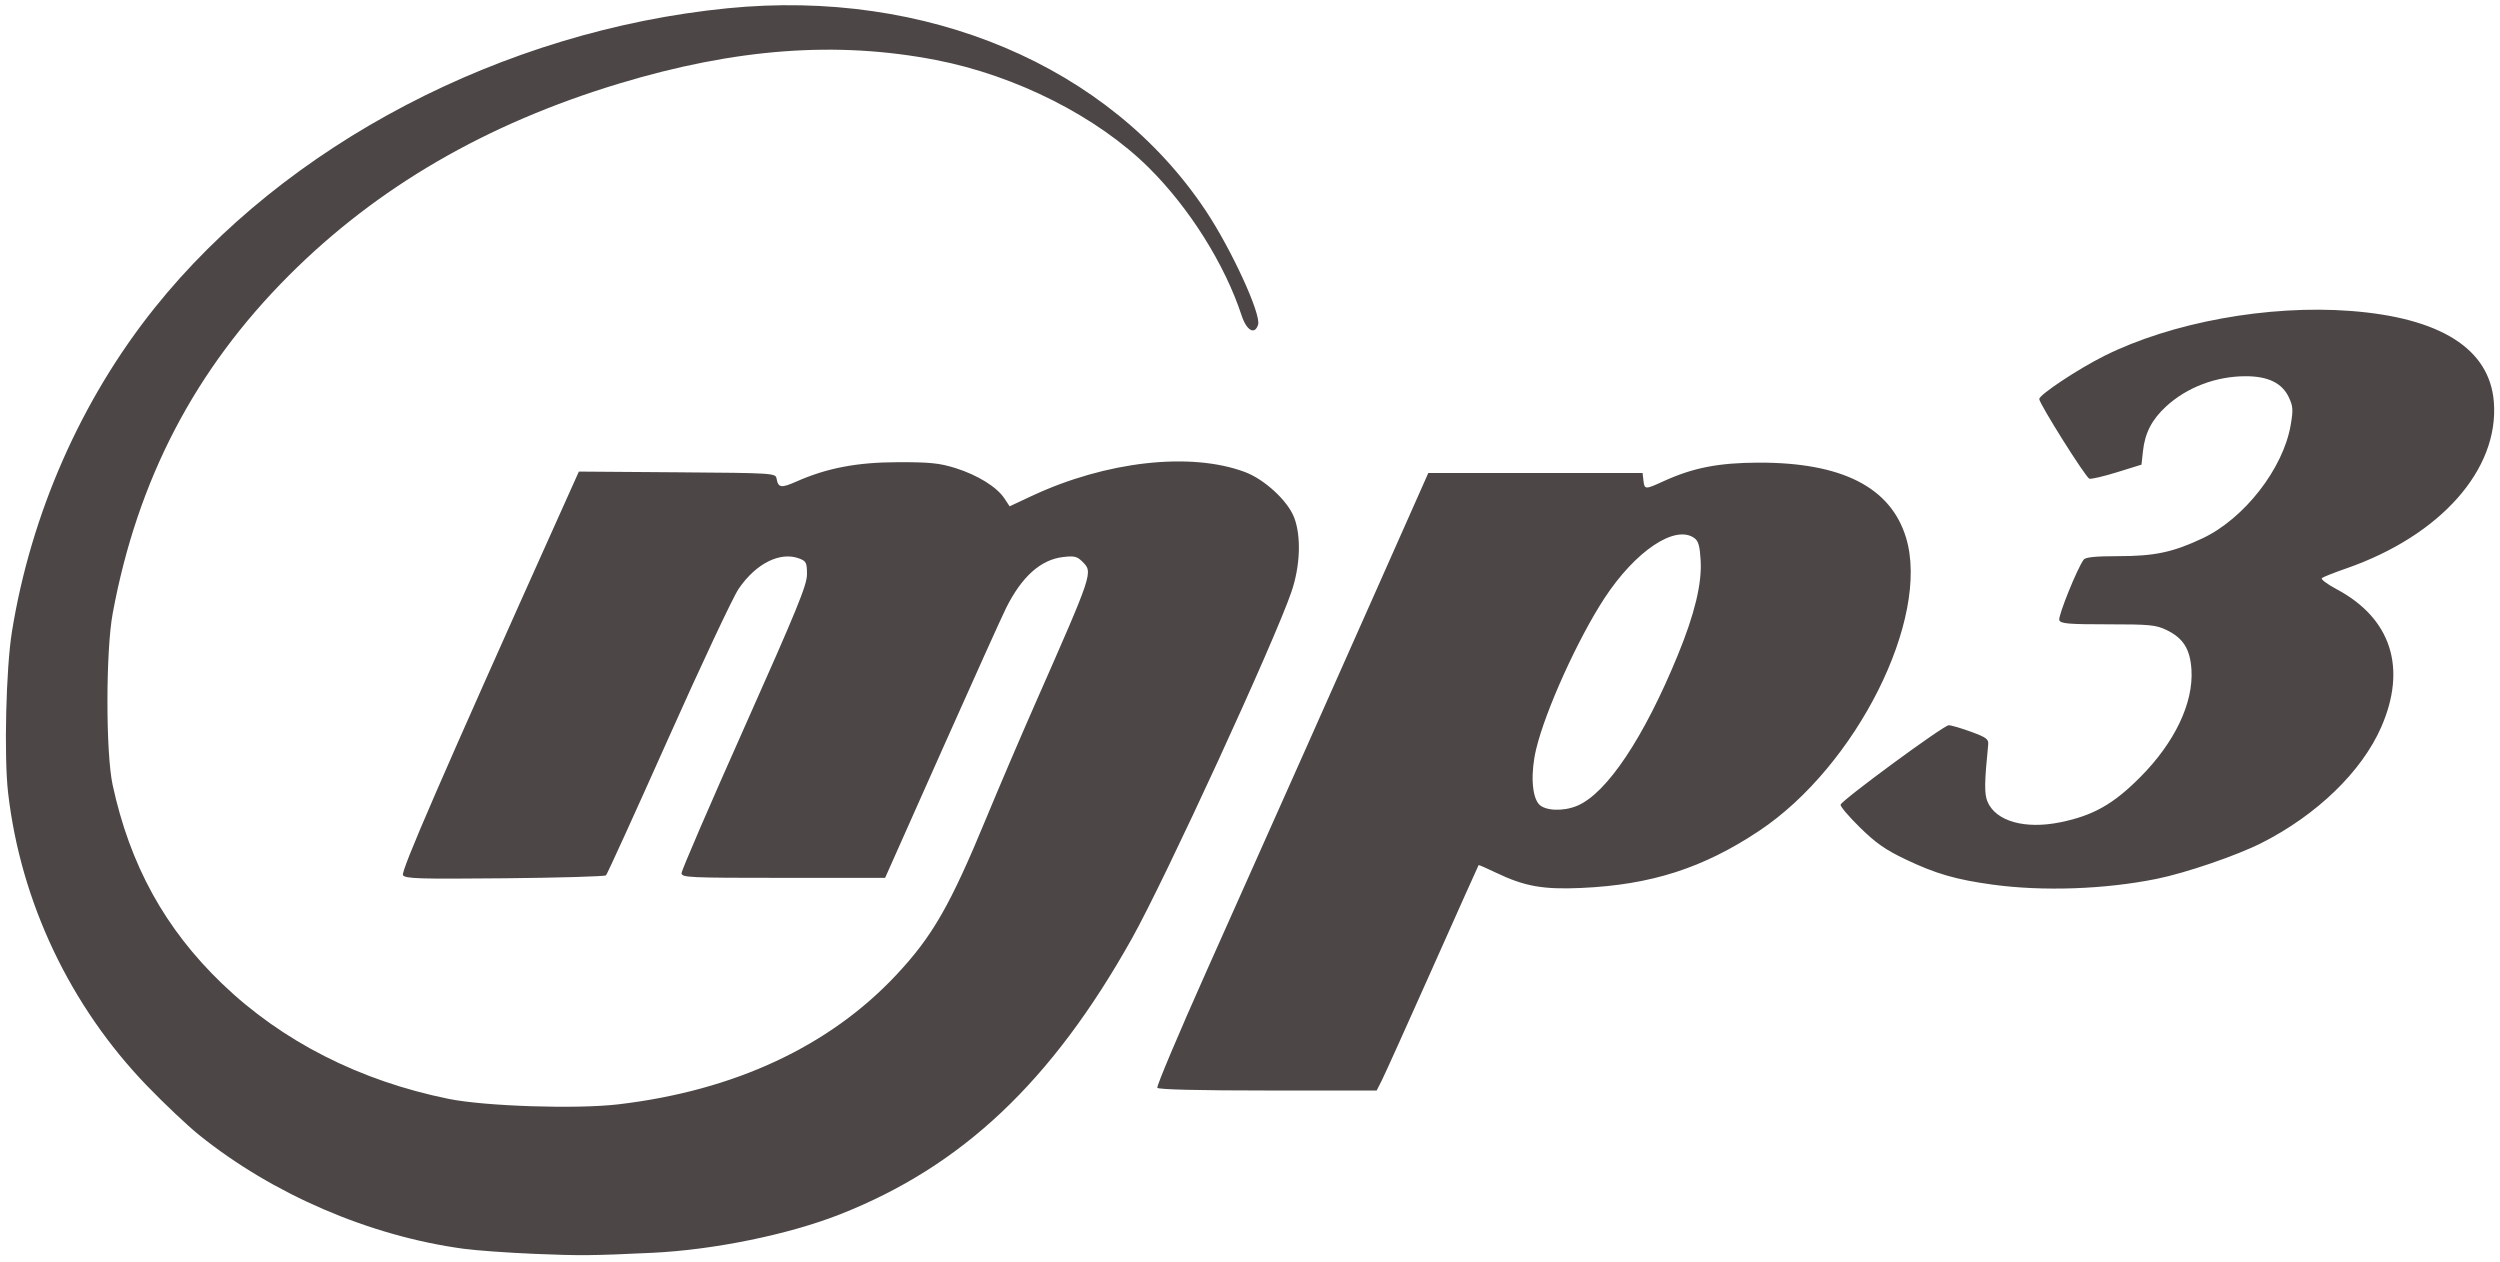 <?xml version="1.0" encoding="UTF-8" standalone="no"?><!-- Generator: Gravit.io --><svg xmlns="http://www.w3.org/2000/svg" xmlns:xlink="http://www.w3.org/1999/xlink" style="isolation:isolate" viewBox="0 0 917 463" width="917pt" height="463pt"><defs><clipPath id="_clipPath_ymi3fab51cglz4wWN3Pub5nndULgUdeq"><rect width="917" height="463"/></clipPath></defs><g clip-path="url(#_clipPath_ymi3fab51cglz4wWN3Pub5nndULgUdeq)"><path d=" M 196 459.915 C 186.375 459.518 174.675 458.675 170 458.041 C 135.572 453.372 99.95 438.028 72.921 416.226 C 68.752 412.863 60.187 404.766 53.887 398.232 C 25.701 368.997 7.647 330.944 2.985 290.944 C 1.429 277.592 2.197 245.137 4.389 231.614 C 11.408 188.319 29.791 146.612 56.67 113 C 104.681 52.962 184.458 11.223 266.856 3.03 C 339.898 -4.233 406.927 24.145 442.277 77.299 C 451.743 91.531 462.665 115.33 461.465 119.109 C 460.247 122.949 457.253 121.282 455.436 115.75 C 449.261 96.955 436.296 76.309 421.375 61.506 C 402.509 42.79 372.71 27.712 343.338 22.018 C 306.911 14.956 269.861 17.714 227 30.678 C 178.294 45.41 138.381 68.608 106 101.005 C 71.499 135.524 50.423 175.936 41.335 225 C 38.783 238.776 38.766 276.096 41.306 287.875 C 47.645 317.274 60.516 340.664 81.417 360.766 C 103.458 381.963 132.002 396.479 164.621 403.079 C 178.04 405.794 211.487 406.87 226.733 405.078 C 269.34 400.067 304.228 383.822 328.805 357.55 C 342.075 343.364 348.536 332.093 361.797 300 C 366.228 289.275 374.213 270.6 379.542 258.5 C 401.129 209.477 400.967 209.967 396.992 205.992 C 395.08 204.08 394.039 203.835 389.895 204.326 C 381.722 205.294 374.8 211.493 369.045 223 C 367.532 226.025 356.926 249.538 345.476 275.25 L 324.658 322 L 287.329 322 C 252.446 322 250 321.885 249.995 320.25 C 249.992 319.288 260.342 295.288 272.995 266.917 C 292.402 223.4 296 214.6 296 210.642 C 296 206.448 295.709 205.838 293.25 204.89 C 286.231 202.184 277.297 206.629 270.921 216 C 268.863 219.025 257.253 243.738 245.121 270.918 C 232.989 298.098 222.712 320.667 222.282 321.072 C 221.852 321.476 205.124 321.963 185.11 322.153 C 153.582 322.454 148.597 322.3 147.806 321 C 146.97 319.626 161.867 285.322 205.024 189.238 L 212.329 172.975 L 248.401 173.238 C 283.582 173.494 284.482 173.549 284.834 175.5 C 285.455 178.95 286.493 179.114 292.073 176.649 C 303.402 171.643 314.375 169.556 329.5 169.531 C 341.185 169.512 344.66 169.872 350.514 171.711 C 358.592 174.248 365.659 178.632 368.413 182.813 L 370.326 185.717 L 378.413 181.932 C 405.69 169.163 436.699 165.677 456.638 173.138 C 463.826 175.827 472.319 183.664 474.682 189.788 C 477.331 196.652 476.95 207.523 473.73 217 C 467.567 235.138 427.4 322.439 415.177 344.261 C 385.77 396.764 352.918 427.796 308.061 445.442 C 289.223 452.852 261.847 458.457 239.255 459.529 C 217.02 460.583 213.07 460.618 196 459.915 Z  M 424.504 399.006 C 424.166 398.459 432.279 379.222 442.534 356.256 C 478.154 276.481 484.048 263.253 503.92 218.5 L 523.901 173.5 L 563.2 173.5 L 602.5 173.5 L 602.816 176.25 C 603.203 179.609 603.412 179.616 610.219 176.5 C 620.974 171.576 630.361 169.739 645 169.695 C 675.6 169.601 693.512 178.706 699.132 197.21 C 708.111 226.771 680.935 281.021 645.259 304.753 C 624.679 318.443 605.633 324.558 580 325.704 C 565.913 326.333 559.18 325.12 548.607 320.045 C 545.268 318.442 542.456 317.214 542.36 317.316 C 542.263 317.417 534.665 334.375 525.476 355 C 516.287 375.625 507.912 394.188 506.864 396.25 L 504.959 400 L 465.039 400 C 439.667 400 424.894 399.638 424.504 399.006 Z  M 578.472 295.576 C 589.368 291.024 603.041 270.545 615.479 240.149 C 621.611 225.164 624.274 214.123 623.803 205.641 C 623.509 200.343 622.989 198.465 621.52 197.391 C 614.508 192.264 599.854 202.066 588.464 219.5 C 578.726 234.406 566.85 260.65 563.477 274.715 C 561.398 283.382 561.83 292.05 564.486 294.985 C 566.696 297.427 573.367 297.709 578.472 295.576 Z  M 730.854 324.478 C 717.485 322.654 710.041 320.497 699.06 315.267 C 691.571 311.7 688.085 309.265 682.193 303.487 C 678.108 299.48 674.931 295.727 675.133 295.146 C 675.761 293.339 712.981 265.999 714.789 266.017 C 715.73 266.026 719.425 267.109 723 268.423 C 728.649 270.5 729.469 271.12 729.266 273.156 C 727.882 286.988 727.827 291.169 728.992 293.981 C 731.991 301.22 742.678 304.273 755.716 301.615 C 767.778 299.155 775.158 294.99 785.028 285.071 C 797.7 272.336 804.605 257.844 803.827 245.616 C 803.346 238.074 800.818 234.058 794.677 231.086 C 790.821 229.219 788.561 229 773.153 229 C 758.541 229 755.847 228.766 755.344 227.453 C 754.814 226.073 761.949 208.402 764.309 205.25 C 764.964 204.375 768.744 204 776.912 204 C 790.3 204 797.018 202.579 807.901 197.446 C 823.205 190.228 837.487 171.883 840.218 155.935 C 841.182 150.311 841.093 148.998 839.524 145.692 C 837.056 140.491 831.938 138 823.721 138 C 812.84 138 802.134 142.07 794.496 149.111 C 789.308 153.893 786.765 158.812 786.04 165.467 L 785.5 170.433 L 776.5 173.225 C 771.55 174.76 766.991 175.822 766.369 175.585 C 764.967 175.051 748 148.056 748 146.359 C 748 144.788 762.258 135.337 771.879 130.531 C 796.494 118.235 831.933 111.763 862.134 114.049 C 895.195 116.552 913.183 127.947 914.742 147.379 C 916.734 172.194 895.167 196.513 860.5 208.54 C 856.1 210.067 852.121 211.646 851.658 212.05 C 851.195 212.454 853.633 214.286 857.076 216.121 C 877.077 226.781 882.954 244.992 873.416 266.743 C 866.284 283.005 849.864 298.908 829.612 309.166 C 820.42 313.822 801.739 320.216 791 322.382 C 771.994 326.215 749.365 327.003 730.854 324.478 Z " fill="#4C4746"/></g></svg>
